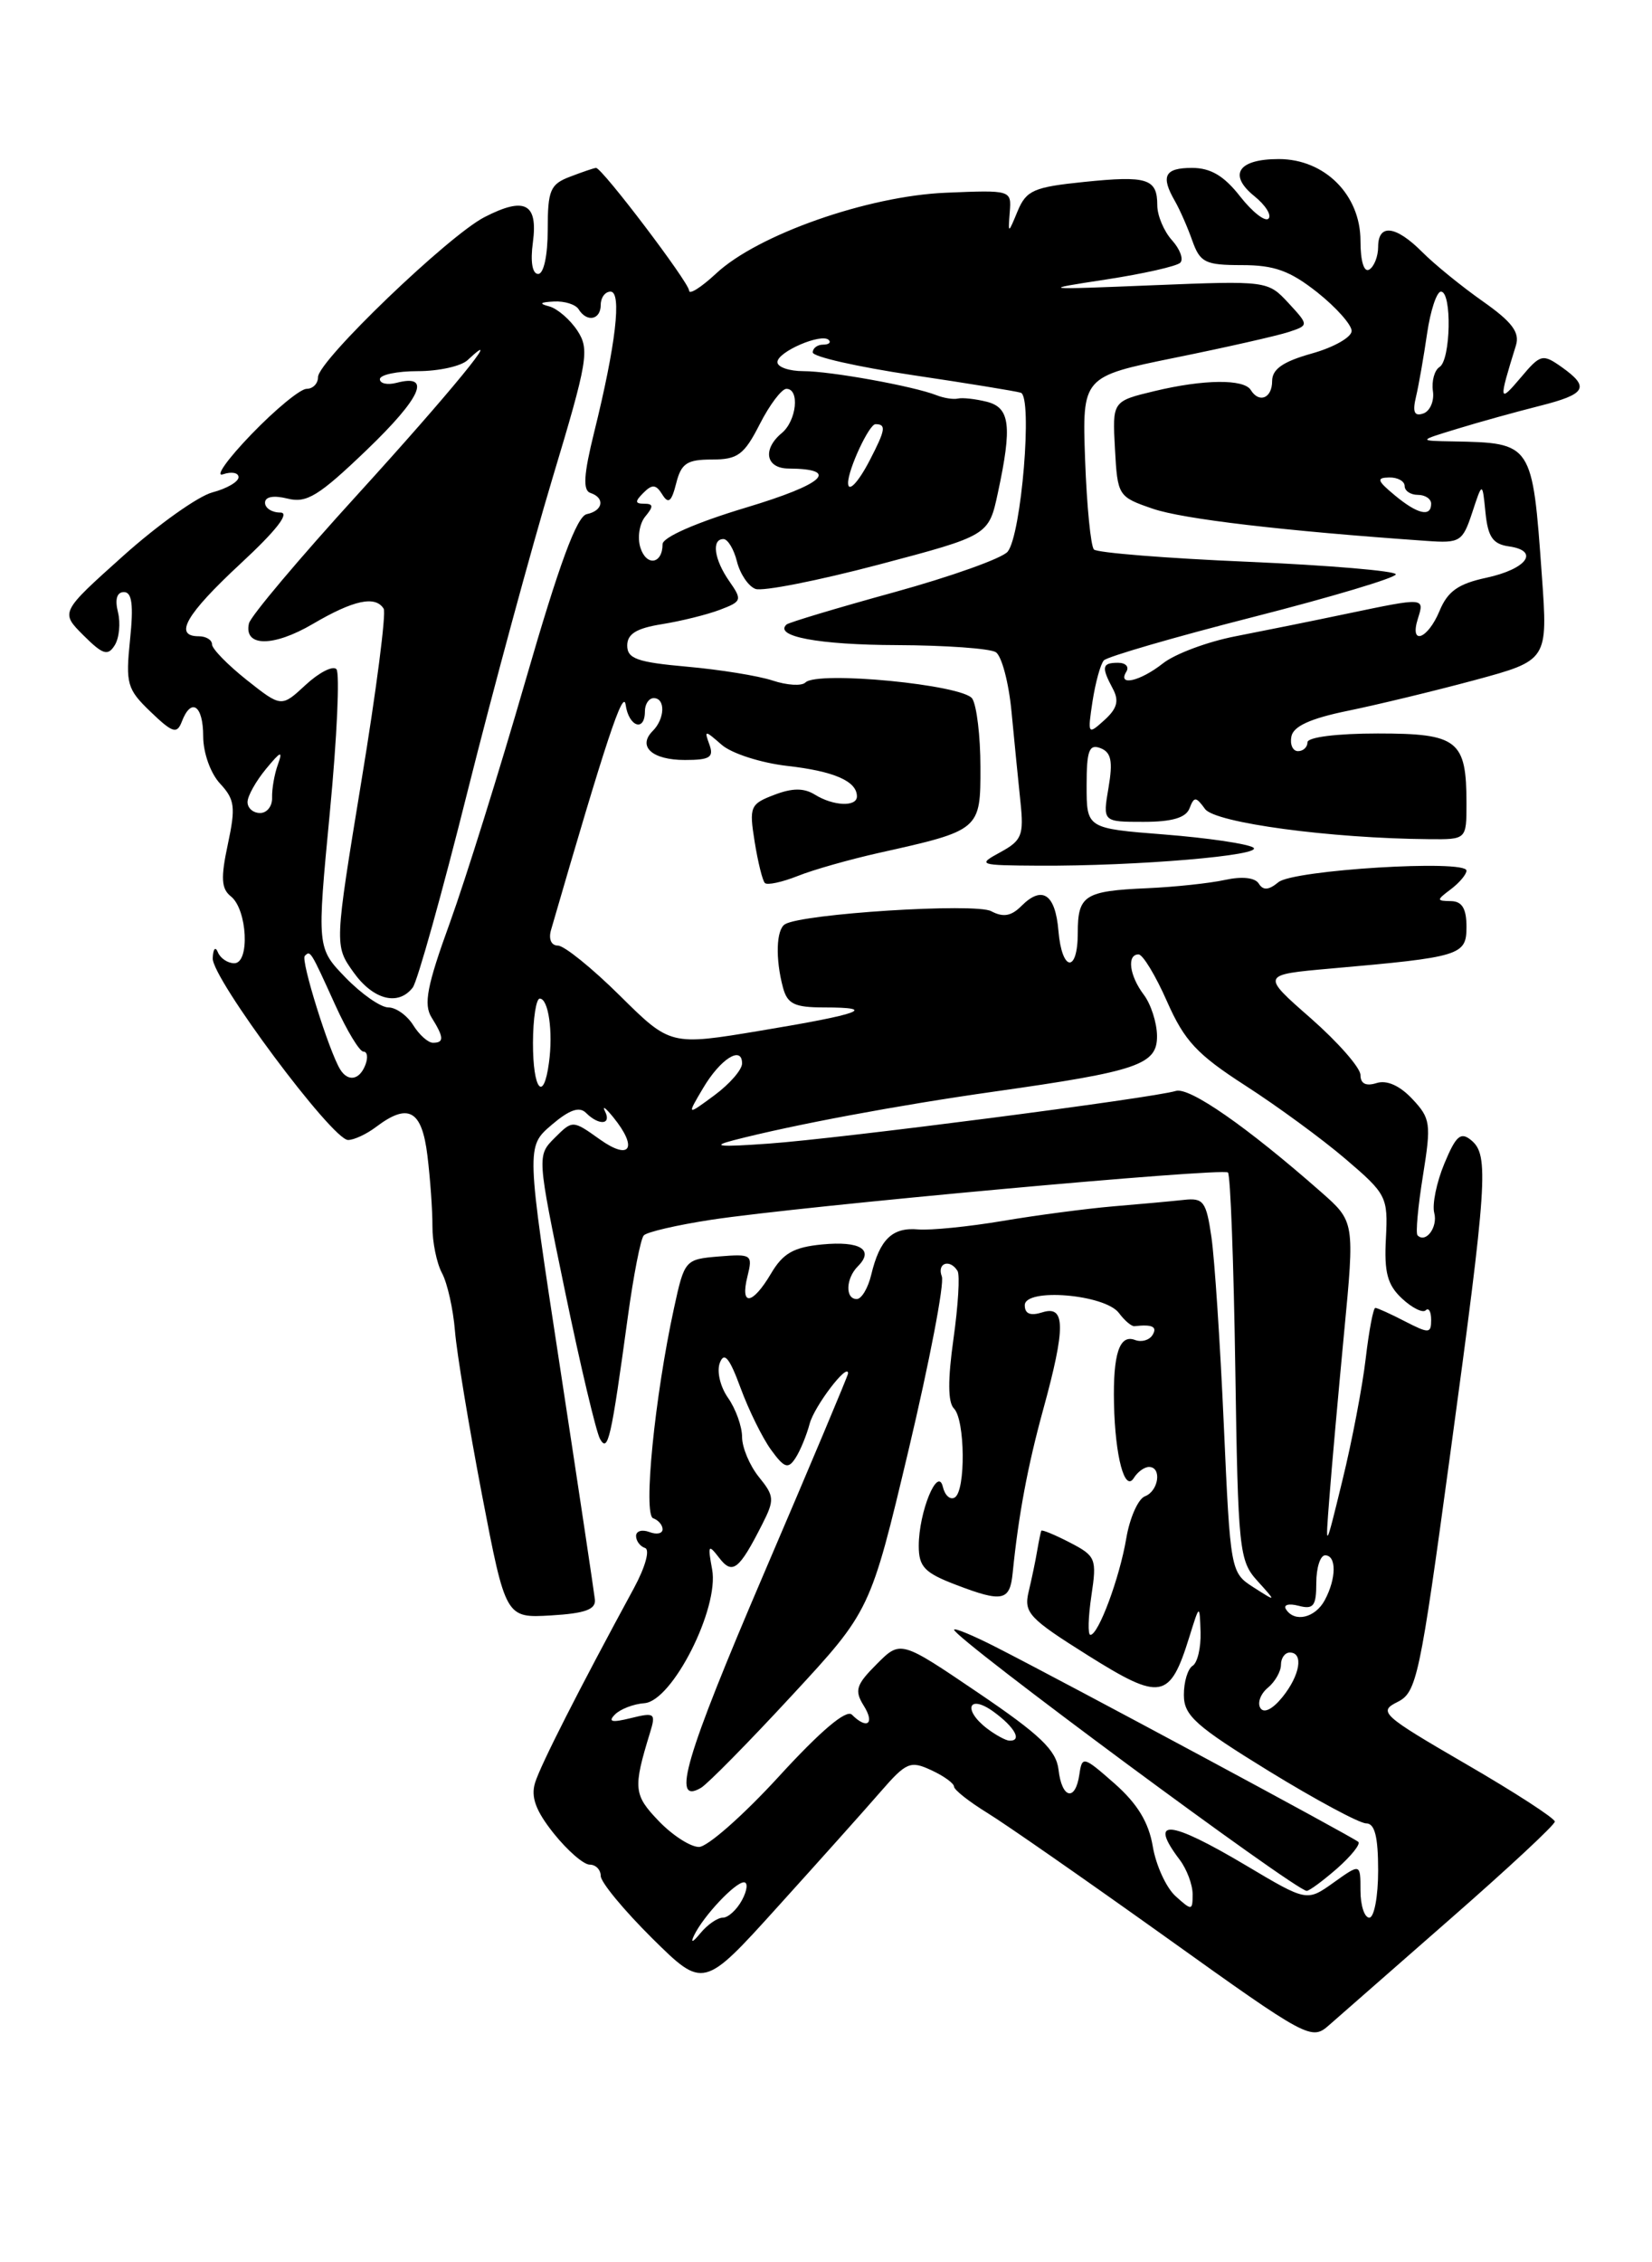 <?xml version="1.0" encoding="UTF-8" standalone="no"?>
<!DOCTYPE svg PUBLIC "-//W3C//DTD SVG 1.1//EN" "http://www.w3.org/Graphics/SVG/1.1/DTD/svg11.dtd" >
<svg xmlns="http://www.w3.org/2000/svg" xmlns:xlink="http://www.w3.org/1999/xlink" version="1.1" viewBox="0 0 187 256">
 <g >
 <path fill="currentColor"
d=" M 164.25 217.07 C 170.71 211.42 176.00 206.50 176.00 206.13 C 176.00 205.76 171.47 202.82 165.93 199.61 C 156.42 194.09 155.99 193.69 158.18 192.60 C 160.37 191.51 160.71 189.92 164.17 164.47 C 168.36 133.72 168.56 130.71 166.55 129.04 C 165.35 128.04 164.82 128.49 163.50 131.66 C 162.62 133.77 162.10 136.28 162.35 137.25 C 162.78 138.87 161.39 140.73 160.46 139.79 C 160.23 139.57 160.51 136.53 161.07 133.05 C 162.02 127.14 161.94 126.56 159.86 124.35 C 158.44 122.84 156.97 122.19 155.82 122.56 C 154.62 122.94 154.00 122.63 154.00 121.65 C 154.00 120.83 151.47 117.95 148.38 115.23 C 142.75 110.30 142.75 110.30 150.63 109.60 C 165.39 108.30 166.00 108.11 166.00 104.87 C 166.00 102.82 165.50 101.99 164.25 101.97 C 162.58 101.94 162.58 101.87 164.25 100.61 C 165.21 99.88 166.00 98.94 166.00 98.52 C 166.00 97.24 146.37 98.44 144.71 99.83 C 143.61 100.74 142.98 100.78 142.49 99.99 C 142.07 99.31 140.61 99.15 138.67 99.57 C 136.94 99.95 132.98 100.37 129.86 100.51 C 122.76 100.82 122.00 101.31 122.00 105.56 C 122.00 110.16 120.20 109.97 119.81 105.33 C 119.46 101.17 117.98 100.17 115.64 102.50 C 114.47 103.68 113.56 103.83 112.20 103.11 C 110.41 102.15 90.79 103.39 88.85 104.59 C 87.86 105.20 87.76 108.51 88.63 111.75 C 89.13 113.61 89.93 114.00 93.28 114.00 C 99.46 114.00 97.43 114.75 86.15 116.62 C 75.89 118.33 75.89 118.33 70.16 112.66 C 67.02 109.55 63.86 107.00 63.15 107.00 C 62.40 107.00 62.08 106.27 62.37 105.25 C 68.59 83.81 70.55 77.89 70.82 79.75 C 71.17 82.24 73.00 82.87 73.00 80.50 C 73.00 79.67 73.45 79.00 74.00 79.00 C 75.34 79.00 75.27 81.33 73.89 82.71 C 72.13 84.47 73.81 86.00 77.53 86.00 C 80.35 86.00 80.83 85.70 80.30 84.25 C 79.70 82.60 79.78 82.61 81.69 84.28 C 82.81 85.26 86.14 86.33 89.11 86.67 C 94.42 87.27 97.00 88.40 97.00 90.12 C 97.00 91.33 94.33 91.22 92.24 89.92 C 90.99 89.15 89.68 89.16 87.63 89.95 C 84.92 90.98 84.79 91.29 85.42 95.23 C 85.79 97.54 86.31 99.65 86.58 99.92 C 86.85 100.19 88.52 99.83 90.29 99.13 C 92.05 98.42 96.20 97.25 99.50 96.51 C 110.96 93.96 111.00 93.92 110.98 86.77 C 110.98 83.32 110.56 79.85 110.06 79.06 C 109.06 77.49 92.52 75.88 91.17 77.23 C 90.75 77.65 89.09 77.55 87.46 77.01 C 85.83 76.47 81.46 75.77 77.75 75.44 C 72.15 74.94 71.00 74.54 71.00 73.05 C 71.00 71.73 72.05 71.09 74.94 70.63 C 77.11 70.28 80.06 69.55 81.50 69.00 C 83.98 68.06 84.03 67.89 82.56 65.78 C 80.84 63.32 80.51 61.00 81.89 61.00 C 82.38 61.00 83.07 62.14 83.42 63.54 C 83.77 64.94 84.71 66.34 85.51 66.64 C 86.30 66.95 92.57 65.71 99.44 63.90 C 111.92 60.60 111.92 60.60 112.96 55.75 C 114.59 48.17 114.33 46.12 111.69 45.46 C 110.41 45.14 108.95 44.98 108.44 45.10 C 107.92 45.22 106.83 45.05 106.00 44.72 C 103.40 43.70 94.02 42.00 90.95 42.00 C 89.33 42.00 88.00 41.54 88.00 40.98 C 88.00 39.81 92.99 37.66 93.81 38.47 C 94.10 38.76 93.81 39.00 93.17 39.00 C 92.52 39.00 92.00 39.40 92.00 39.88 C 92.00 40.37 97.06 41.51 103.25 42.44 C 109.44 43.36 114.97 44.26 115.55 44.44 C 116.91 44.88 115.62 60.55 114.06 62.43 C 113.44 63.18 107.66 65.24 101.21 67.02 C 94.77 68.79 89.29 70.44 89.03 70.67 C 87.57 72.02 92.71 72.97 101.50 73.00 C 107.00 73.02 112.05 73.38 112.72 73.80 C 113.39 74.23 114.19 77.26 114.50 80.54 C 114.81 83.82 115.27 88.40 115.51 90.73 C 115.91 94.52 115.67 95.11 113.23 96.44 C 110.60 97.87 110.76 97.92 117.60 97.96 C 128.64 98.02 143.27 96.78 141.85 95.90 C 141.14 95.47 136.62 94.81 131.79 94.43 C 123.00 93.74 123.00 93.74 123.00 88.90 C 123.00 84.92 123.28 84.17 124.57 84.66 C 125.78 85.13 125.99 86.13 125.48 89.13 C 124.82 93.00 124.82 93.00 129.44 93.00 C 132.67 93.00 134.24 92.54 134.65 91.47 C 135.17 90.12 135.37 90.12 136.41 91.55 C 137.56 93.11 150.59 94.87 161.75 94.96 C 166.00 95.00 166.00 95.00 166.00 90.93 C 166.00 83.76 165.04 83.00 155.96 83.00 C 151.32 83.00 148.00 83.42 148.00 84.00 C 148.00 84.55 147.52 85.00 146.93 85.00 C 146.34 85.00 146.00 84.25 146.18 83.34 C 146.40 82.18 148.35 81.30 152.54 80.44 C 155.86 79.76 162.33 78.20 166.90 76.97 C 175.22 74.72 175.22 74.72 174.53 65.11 C 173.46 50.12 173.46 50.12 164.50 49.95 C 160.50 49.88 160.50 49.88 165.00 48.51 C 167.47 47.75 171.64 46.60 174.25 45.94 C 179.57 44.60 180.01 43.83 176.75 41.52 C 174.62 40.02 174.37 40.08 172.15 42.72 C 169.65 45.67 169.62 45.46 171.60 39.08 C 172.05 37.61 171.16 36.43 167.85 34.10 C 165.46 32.42 162.37 29.91 160.99 28.52 C 157.99 25.51 156.00 25.28 156.00 27.94 C 156.00 29.01 155.55 30.16 155.00 30.50 C 154.40 30.87 154.00 29.57 154.00 27.25 C 154.00 22.05 149.95 18.00 144.75 18.00 C 140.16 18.00 138.99 19.76 141.98 22.19 C 143.25 23.21 143.97 24.36 143.59 24.74 C 143.21 25.13 141.76 23.99 140.37 22.22 C 138.56 19.90 137.04 19.00 134.93 19.00 C 131.83 19.00 131.36 19.92 133.00 22.76 C 133.55 23.72 134.44 25.74 134.97 27.25 C 135.85 29.71 136.43 30.00 140.58 30.00 C 144.25 30.00 146.02 30.64 149.11 33.08 C 151.25 34.78 153.00 36.75 153.00 37.45 C 153.00 38.16 150.97 39.31 148.50 40.00 C 145.22 40.92 144.00 41.77 144.00 43.13 C 144.00 45.06 142.53 45.67 141.58 44.13 C 140.80 42.87 136.25 42.92 130.71 44.25 C 125.91 45.40 125.91 45.40 126.21 50.80 C 126.50 56.11 126.56 56.22 130.50 57.57 C 133.91 58.74 145.21 60.07 161.50 61.21 C 165.27 61.48 165.56 61.30 166.65 58.00 C 167.80 54.50 167.80 54.50 168.15 58.00 C 168.43 60.77 168.98 61.57 170.81 61.83 C 174.33 62.33 172.84 64.39 168.24 65.38 C 165.07 66.06 163.87 66.91 162.95 69.13 C 161.61 72.36 159.52 73.10 160.50 70.00 C 161.26 67.60 161.30 67.60 152.50 69.44 C 148.65 70.25 142.94 71.40 139.81 72.01 C 136.68 72.62 133.01 73.99 131.65 75.06 C 129.05 77.11 126.45 77.70 127.50 76.00 C 127.84 75.45 127.42 75.00 126.56 75.00 C 124.74 75.00 124.65 75.47 125.97 77.94 C 126.70 79.30 126.46 80.18 125.01 81.49 C 123.14 83.18 123.10 83.13 123.67 79.36 C 124.00 77.24 124.57 75.15 124.95 74.73 C 125.33 74.31 132.92 72.10 141.82 69.83 C 150.72 67.56 158.00 65.38 158.00 64.99 C 158.00 64.61 150.46 63.97 141.25 63.57 C 132.04 63.18 124.20 62.55 123.83 62.18 C 123.47 61.81 123.02 57.25 122.83 52.06 C 122.50 42.62 122.50 42.62 133.00 40.48 C 138.78 39.31 144.55 38.00 145.84 37.58 C 148.17 36.81 148.17 36.81 145.84 34.28 C 143.51 31.77 143.42 31.76 130.50 32.28 C 117.75 32.80 117.65 32.78 125.19 31.63 C 129.42 30.98 133.21 30.13 133.60 29.73 C 134.00 29.34 133.57 28.19 132.66 27.18 C 131.75 26.17 131.00 24.39 131.00 23.23 C 131.00 20.21 129.88 19.85 122.69 20.59 C 117.02 21.17 116.18 21.54 115.20 23.87 C 114.11 26.50 114.11 26.50 114.30 24.00 C 114.50 21.51 114.46 21.50 107.06 21.81 C 98.21 22.18 85.75 26.56 81.05 30.96 C 79.37 32.52 78.00 33.39 78.00 32.88 C 78.00 31.98 68.16 19.00 67.47 19.00 C 67.28 19.00 65.98 19.44 64.57 19.98 C 62.28 20.84 62.00 21.50 62.00 25.98 C 62.00 28.91 61.55 31.00 60.92 31.00 C 60.26 31.00 60.02 29.62 60.32 27.43 C 60.91 23.01 59.41 22.22 54.84 24.57 C 50.74 26.68 36.00 40.84 36.00 42.67 C 36.00 43.40 35.42 44.00 34.71 44.00 C 34.00 44.00 31.19 46.31 28.46 49.14 C 25.73 51.97 24.29 54.01 25.25 53.67 C 26.21 53.34 27.00 53.49 27.00 54.00 C 27.00 54.52 25.67 55.29 24.04 55.72 C 22.42 56.15 17.88 59.38 13.96 62.89 C 6.83 69.28 6.83 69.28 9.44 71.89 C 11.65 74.09 12.21 74.26 12.99 73.01 C 13.50 72.19 13.66 70.50 13.35 69.26 C 12.99 67.82 13.23 67.00 14.03 67.00 C 14.94 67.00 15.13 68.45 14.72 72.39 C 14.21 77.38 14.38 77.99 17.05 80.55 C 19.54 82.94 20.03 83.09 20.58 81.66 C 21.64 78.88 23.00 79.80 23.00 83.31 C 23.00 85.19 23.83 87.51 24.91 88.67 C 26.58 90.47 26.69 91.32 25.79 95.54 C 24.97 99.36 25.05 100.57 26.13 101.43 C 27.99 102.89 28.31 109.00 26.52 109.00 C 25.78 109.00 24.94 108.44 24.66 107.75 C 24.38 107.06 24.12 107.37 24.08 108.44 C 23.99 110.71 37.61 129.00 39.40 129.00 C 40.07 129.00 41.49 128.34 42.56 127.53 C 46.22 124.76 47.75 125.60 48.38 130.75 C 48.70 133.36 48.96 136.97 48.95 138.76 C 48.94 140.55 49.43 142.94 50.03 144.06 C 50.64 145.19 51.30 148.14 51.50 150.61 C 51.70 153.09 53.08 161.41 54.55 169.10 C 57.24 183.10 57.24 183.10 62.37 182.80 C 66.22 182.57 67.46 182.13 67.34 181.00 C 67.25 180.18 65.47 168.31 63.38 154.63 C 59.57 129.76 59.57 129.76 62.42 127.31 C 64.44 125.58 65.58 125.18 66.33 125.93 C 67.80 127.40 69.26 127.28 68.48 125.75 C 68.14 125.06 68.56 125.37 69.43 126.44 C 72.24 129.91 71.34 131.38 67.91 128.94 C 64.82 126.74 64.82 126.74 62.80 128.75 C 60.78 130.77 60.78 130.77 63.95 146.08 C 65.69 154.50 67.48 162.04 67.92 162.83 C 68.82 164.43 69.17 162.89 71.07 149.00 C 71.71 144.32 72.52 140.18 72.87 139.80 C 73.22 139.41 76.65 138.62 80.50 138.03 C 90.69 136.48 138.41 132.12 139.00 132.68 C 139.28 132.95 139.65 142.91 139.83 154.83 C 140.14 175.43 140.27 176.62 142.33 178.89 C 144.50 181.29 144.50 181.29 141.89 179.62 C 139.30 177.96 139.27 177.81 138.53 161.23 C 138.12 152.03 137.49 142.47 137.13 140.00 C 136.54 135.94 136.23 135.53 133.99 135.78 C 132.62 135.93 129.03 136.26 126.00 136.51 C 122.97 136.77 117.35 137.51 113.50 138.16 C 109.65 138.81 105.34 139.24 103.92 139.12 C 101.01 138.86 99.58 140.24 98.62 144.25 C 98.26 145.76 97.52 147.00 96.98 147.00 C 95.65 147.00 95.74 144.66 97.11 143.29 C 98.99 141.41 97.35 140.41 93.07 140.82 C 89.84 141.13 88.63 141.82 87.28 144.11 C 85.16 147.69 83.75 147.86 84.61 144.43 C 85.22 141.97 85.09 141.88 81.38 142.18 C 77.55 142.50 77.48 142.57 76.30 148.00 C 74.11 158.05 72.78 171.43 73.94 171.81 C 74.52 172.01 75.00 172.57 75.00 173.05 C 75.00 173.54 74.33 173.68 73.50 173.36 C 72.67 173.05 72.00 173.25 72.00 173.81 C 72.00 174.37 72.46 174.99 73.02 175.17 C 73.59 175.36 73.05 177.32 71.77 179.69 C 65.55 191.14 61.19 199.72 60.57 201.73 C 60.07 203.35 60.64 204.91 62.69 207.48 C 64.24 209.41 66.06 211.00 66.75 211.00 C 67.44 211.00 68.00 211.58 68.00 212.28 C 68.00 212.99 70.62 216.15 73.81 219.32 C 79.63 225.07 79.63 225.07 88.06 215.74 C 92.70 210.61 97.93 204.77 99.67 202.76 C 102.58 199.41 103.05 199.21 105.41 200.31 C 106.83 200.96 107.99 201.80 107.99 202.17 C 108.00 202.54 109.69 203.87 111.75 205.14 C 113.81 206.40 122.90 212.73 131.96 219.20 C 148.09 230.74 148.45 230.93 150.46 229.15 C 151.58 228.16 157.79 222.72 164.25 217.07 Z  M 78.57 219.00 C 79.63 216.81 83.21 213.00 84.21 213.00 C 84.68 213.00 84.59 213.90 84.00 215.00 C 83.41 216.10 82.43 217.00 81.83 217.00 C 81.22 217.00 80.08 217.79 79.29 218.75 C 78.41 219.82 78.13 219.92 78.57 219.00 Z  M 154.00 213.93 C 154.00 210.86 154.00 210.86 150.96 213.03 C 147.93 215.19 147.93 215.19 141.04 211.09 C 132.32 205.91 129.95 205.71 133.53 210.44 C 134.34 211.51 135.00 213.27 135.00 214.35 C 135.00 216.22 134.91 216.23 133.07 214.57 C 132.01 213.61 130.85 211.08 130.49 208.94 C 130.03 206.21 128.75 204.11 126.17 201.83 C 122.63 198.72 122.49 198.68 122.18 200.80 C 121.73 203.90 120.19 203.54 119.82 200.25 C 119.56 198.05 117.75 196.31 110.72 191.55 C 101.94 185.60 101.94 185.60 99.24 188.31 C 96.90 190.65 96.70 191.29 97.77 193.01 C 99.06 195.06 98.15 195.75 96.43 194.03 C 95.80 193.40 92.89 195.86 88.16 201.03 C 84.15 205.41 80.08 209.00 79.12 209.00 C 78.16 209.00 76.11 207.68 74.56 206.06 C 71.72 203.10 71.65 202.37 73.57 196.10 C 74.26 193.86 74.12 193.75 71.41 194.42 C 69.26 194.95 68.79 194.85 69.60 194.02 C 70.21 193.40 71.71 192.82 72.95 192.73 C 76.11 192.49 81.43 181.98 80.61 177.59 C 80.10 174.84 80.18 174.69 81.39 176.26 C 82.91 178.25 83.65 177.67 86.28 172.49 C 87.69 169.71 87.66 169.30 85.90 167.13 C 84.86 165.84 84.00 163.80 84.00 162.61 C 84.00 161.42 83.28 159.42 82.41 158.18 C 81.52 156.91 81.11 155.16 81.49 154.20 C 81.98 152.93 82.58 153.66 83.83 157.06 C 84.75 159.56 86.30 162.71 87.28 164.06 C 88.78 166.12 89.21 166.27 90.04 165.00 C 90.58 164.18 91.30 162.42 91.65 161.11 C 92.18 159.11 96.00 154.11 96.00 155.41 C 96.00 155.64 91.71 165.84 86.46 178.09 C 77.54 198.92 75.96 204.30 79.35 202.31 C 80.11 201.86 84.73 197.17 89.62 191.88 C 98.52 182.27 98.52 182.27 102.85 164.07 C 105.22 154.07 106.92 145.23 106.61 144.44 C 106.03 142.92 107.52 142.41 108.39 143.82 C 108.67 144.28 108.46 147.73 107.93 151.50 C 107.28 156.11 107.29 158.69 107.98 159.38 C 109.25 160.65 109.33 168.68 108.08 169.45 C 107.57 169.77 106.96 169.23 106.73 168.26 C 106.16 165.83 104.00 171.09 104.00 174.93 C 104.00 177.30 104.65 177.98 108.25 179.35 C 113.48 181.35 114.32 181.17 114.63 178.00 C 115.28 171.51 116.32 165.92 118.08 159.52 C 120.64 150.21 120.62 147.67 118.00 148.50 C 116.64 148.93 116.00 148.68 116.00 147.70 C 116.00 145.71 125.07 146.46 126.66 148.58 C 127.30 149.44 128.08 150.10 128.41 150.07 C 130.44 149.84 131.04 150.13 130.46 151.07 C 130.09 151.66 129.21 151.91 128.48 151.63 C 126.72 150.96 125.98 153.19 126.10 158.83 C 126.23 164.85 127.32 168.91 128.35 167.24 C 128.77 166.56 129.54 166.00 130.06 166.00 C 131.54 166.00 131.16 168.73 129.60 169.32 C 128.83 169.62 127.88 171.76 127.49 174.08 C 126.73 178.57 124.34 185.00 123.43 185.00 C 123.12 185.00 123.18 183.01 123.54 180.58 C 124.17 176.37 124.05 176.08 121.10 174.55 C 119.40 173.67 117.94 173.07 117.87 173.22 C 117.80 173.38 117.59 174.40 117.40 175.50 C 117.22 176.60 116.78 178.68 116.44 180.11 C 115.87 182.50 116.47 183.13 123.16 187.33 C 131.42 192.51 132.42 192.33 134.63 185.23 C 135.79 181.50 135.79 181.50 135.90 184.69 C 135.95 186.45 135.55 188.16 135.00 188.50 C 134.45 188.84 134.00 190.33 134.01 191.81 C 134.01 194.13 135.33 195.31 143.64 200.42 C 148.94 203.67 153.89 206.33 154.64 206.33 C 155.62 206.33 156.00 207.83 156.00 211.67 C 156.00 214.60 155.55 217.00 155.00 217.00 C 154.45 217.00 154.00 215.62 154.00 213.93 Z  M 151.37 211.42 C 152.94 210.03 154.02 208.69 153.76 208.43 C 153.27 207.94 121.08 190.64 112.75 186.39 C 110.14 185.06 108.00 184.17 108.00 184.42 C 108.00 185.36 146.74 214.03 147.92 213.97 C 148.24 213.95 149.79 212.80 151.37 211.42 Z  M 111.75 195.61 C 108.94 193.47 109.63 191.64 112.47 193.70 C 114.89 195.46 115.74 197.03 114.25 196.97 C 113.84 196.95 112.71 196.34 111.75 195.61 Z  M 142.67 193.28 C 142.31 192.70 142.69 191.67 143.51 190.99 C 144.33 190.31 145.00 189.14 145.00 188.38 C 145.00 187.62 145.45 187.00 146.00 187.00 C 147.59 187.00 147.16 189.58 145.16 192.05 C 144.04 193.43 143.06 193.91 142.67 193.28 Z  M 145.56 182.09 C 145.25 181.59 145.90 181.42 147.00 181.71 C 148.68 182.15 149.00 181.74 149.00 179.12 C 149.00 177.40 149.45 176.00 150.00 176.00 C 151.30 176.00 151.28 178.61 149.96 181.07 C 148.88 183.09 146.52 183.64 145.56 182.09 Z  M 150.48 169.50 C 150.73 166.20 151.48 157.82 152.14 150.87 C 153.35 138.24 153.35 138.24 149.52 134.87 C 141.13 127.49 134.64 122.98 133.10 123.45 C 130.47 124.26 95.08 128.84 87.00 129.41 C 81.44 129.81 80.40 129.72 83.00 129.04 C 89.79 127.28 101.62 125.07 112.50 123.53 C 128.84 121.22 131.01 120.48 130.97 117.20 C 130.95 115.72 130.28 113.63 129.47 112.56 C 127.84 110.40 127.53 108.00 128.88 108.00 C 129.36 108.00 130.81 110.39 132.10 113.32 C 134.08 117.80 135.49 119.31 140.98 122.85 C 144.57 125.16 149.68 128.90 152.32 131.16 C 156.96 135.12 157.12 135.44 156.88 140.13 C 156.67 143.99 157.05 145.40 158.70 146.94 C 159.85 148.01 161.06 148.61 161.39 148.27 C 161.73 147.94 162.00 148.43 162.00 149.36 C 162.00 150.91 161.76 150.92 159.05 149.53 C 157.43 148.69 155.91 148.00 155.68 148.00 C 155.45 148.00 154.96 150.59 154.59 153.75 C 154.22 156.91 153.04 163.10 151.96 167.50 C 150.01 175.50 150.01 175.50 150.48 169.50 Z  M 79.57 123.16 C 81.53 119.83 84.00 118.26 84.00 120.34 C 84.00 121.05 82.59 122.67 80.87 123.94 C 77.74 126.25 77.74 126.25 79.57 123.16 Z  M 60.33 118.00 C 60.34 115.25 60.69 113.00 61.10 113.00 C 62.08 113.00 62.62 116.74 62.14 120.25 C 61.53 124.83 60.32 123.33 60.33 118.00 Z  M 38.51 121.02 C 37.24 118.96 34.02 108.65 34.50 108.17 C 35.14 107.53 35.13 107.52 37.96 113.75 C 39.27 116.64 40.70 119.00 41.14 119.00 C 41.58 119.00 41.68 119.67 41.36 120.50 C 40.70 122.22 39.40 122.45 38.51 121.02 Z  M 46.77 116.00 C 46.08 114.90 44.82 114.00 43.96 114.00 C 43.10 114.00 40.93 112.49 39.13 110.64 C 35.87 107.27 35.87 107.27 37.34 91.89 C 38.15 83.42 38.48 76.15 38.08 75.72 C 37.68 75.30 36.11 76.10 34.60 77.50 C 31.85 80.05 31.85 80.05 27.92 76.94 C 25.77 75.23 24.00 73.42 24.00 72.92 C 24.00 72.41 23.32 72.00 22.50 72.00 C 19.62 72.00 21.04 69.53 27.23 63.78 C 31.28 60.03 32.86 58.00 31.73 58.00 C 30.78 58.00 30.00 57.50 30.00 56.89 C 30.00 56.20 30.97 56.03 32.55 56.42 C 34.71 56.97 36.09 56.12 41.53 50.90 C 47.70 44.97 48.89 42.27 44.89 43.32 C 43.85 43.59 43.00 43.40 43.00 42.91 C 43.00 42.41 44.93 42.00 47.30 42.00 C 49.66 42.00 52.20 41.44 52.93 40.75 C 57.45 36.52 50.92 44.49 40.50 55.93 C 33.90 63.17 28.35 69.75 28.18 70.55 C 27.58 73.21 30.92 73.24 35.42 70.60 C 40.02 67.90 42.49 67.37 43.43 68.88 C 43.73 69.37 42.60 78.14 40.91 88.38 C 37.86 106.99 37.86 106.99 40.00 110.00 C 42.23 113.14 45.08 113.88 46.72 111.75 C 47.25 111.06 50.05 101.05 52.94 89.50 C 55.84 77.95 60.16 62.03 62.54 54.11 C 66.54 40.83 66.75 39.55 65.36 37.42 C 64.53 36.16 63.09 34.92 62.17 34.67 C 60.97 34.36 61.12 34.20 62.69 34.12 C 63.90 34.05 65.16 34.45 65.50 35.00 C 66.43 36.51 68.00 36.20 68.00 34.50 C 68.00 33.67 68.50 33.00 69.11 33.00 C 70.41 33.00 69.71 39.02 67.25 48.94 C 66.07 53.71 65.96 55.49 66.83 55.78 C 68.52 56.34 68.27 57.80 66.42 58.18 C 65.29 58.41 63.29 63.85 59.49 77.00 C 56.55 87.17 52.70 99.50 50.93 104.40 C 48.33 111.55 47.93 113.66 48.85 115.13 C 50.26 117.39 50.29 118.00 49.01 118.00 C 48.46 118.00 47.45 117.10 46.77 116.00 Z  M 28.02 90.75 C 28.03 90.06 28.98 88.38 30.12 87.00 C 31.78 84.99 32.04 84.89 31.46 86.50 C 31.06 87.60 30.77 89.29 30.80 90.25 C 30.84 91.21 30.23 92.00 29.44 92.00 C 28.65 92.00 28.01 91.44 28.02 90.75 Z  M 72.49 61.97 C 72.13 60.83 72.38 59.25 73.04 58.45 C 73.99 57.31 73.97 57.00 72.92 57.00 C 71.87 57.00 71.85 56.75 72.84 55.76 C 73.83 54.77 74.26 54.81 74.97 55.96 C 75.66 57.07 76.01 56.79 76.54 54.70 C 77.11 52.43 77.76 52.00 80.59 52.00 C 83.51 52.00 84.23 51.47 86.00 48.00 C 87.12 45.80 88.48 44.00 89.02 44.00 C 90.55 44.00 90.17 47.61 88.50 49.00 C 86.28 50.84 86.68 53.00 89.25 53.02 C 95.17 53.06 93.30 54.78 84.47 57.43 C 78.81 59.13 75.00 60.80 75.00 61.58 C 75.00 63.84 73.17 64.12 72.49 61.97 Z  M 157.86 56.03 C 155.88 54.38 155.78 54.06 157.25 54.03 C 158.21 54.01 159.00 54.45 159.00 55.00 C 159.00 55.55 159.68 56.00 160.50 56.00 C 161.32 56.00 162.00 56.45 162.00 57.00 C 162.00 58.55 160.45 58.19 157.86 56.03 Z  M 96.00 54.65 C 96.00 53.11 98.38 48.00 99.10 48.00 C 100.34 48.00 100.24 48.63 98.47 52.05 C 97.16 54.59 96.00 55.81 96.00 54.65 Z  M 160.29 44.88 C 160.60 43.57 161.16 40.36 161.54 37.75 C 161.92 35.14 162.63 33.00 163.11 33.00 C 164.37 33.00 164.22 40.75 162.95 41.53 C 162.38 41.89 162.04 43.11 162.20 44.25 C 162.37 45.38 161.87 46.53 161.11 46.79 C 160.09 47.14 159.87 46.63 160.29 44.88 Z "/>
</g>
</svg>